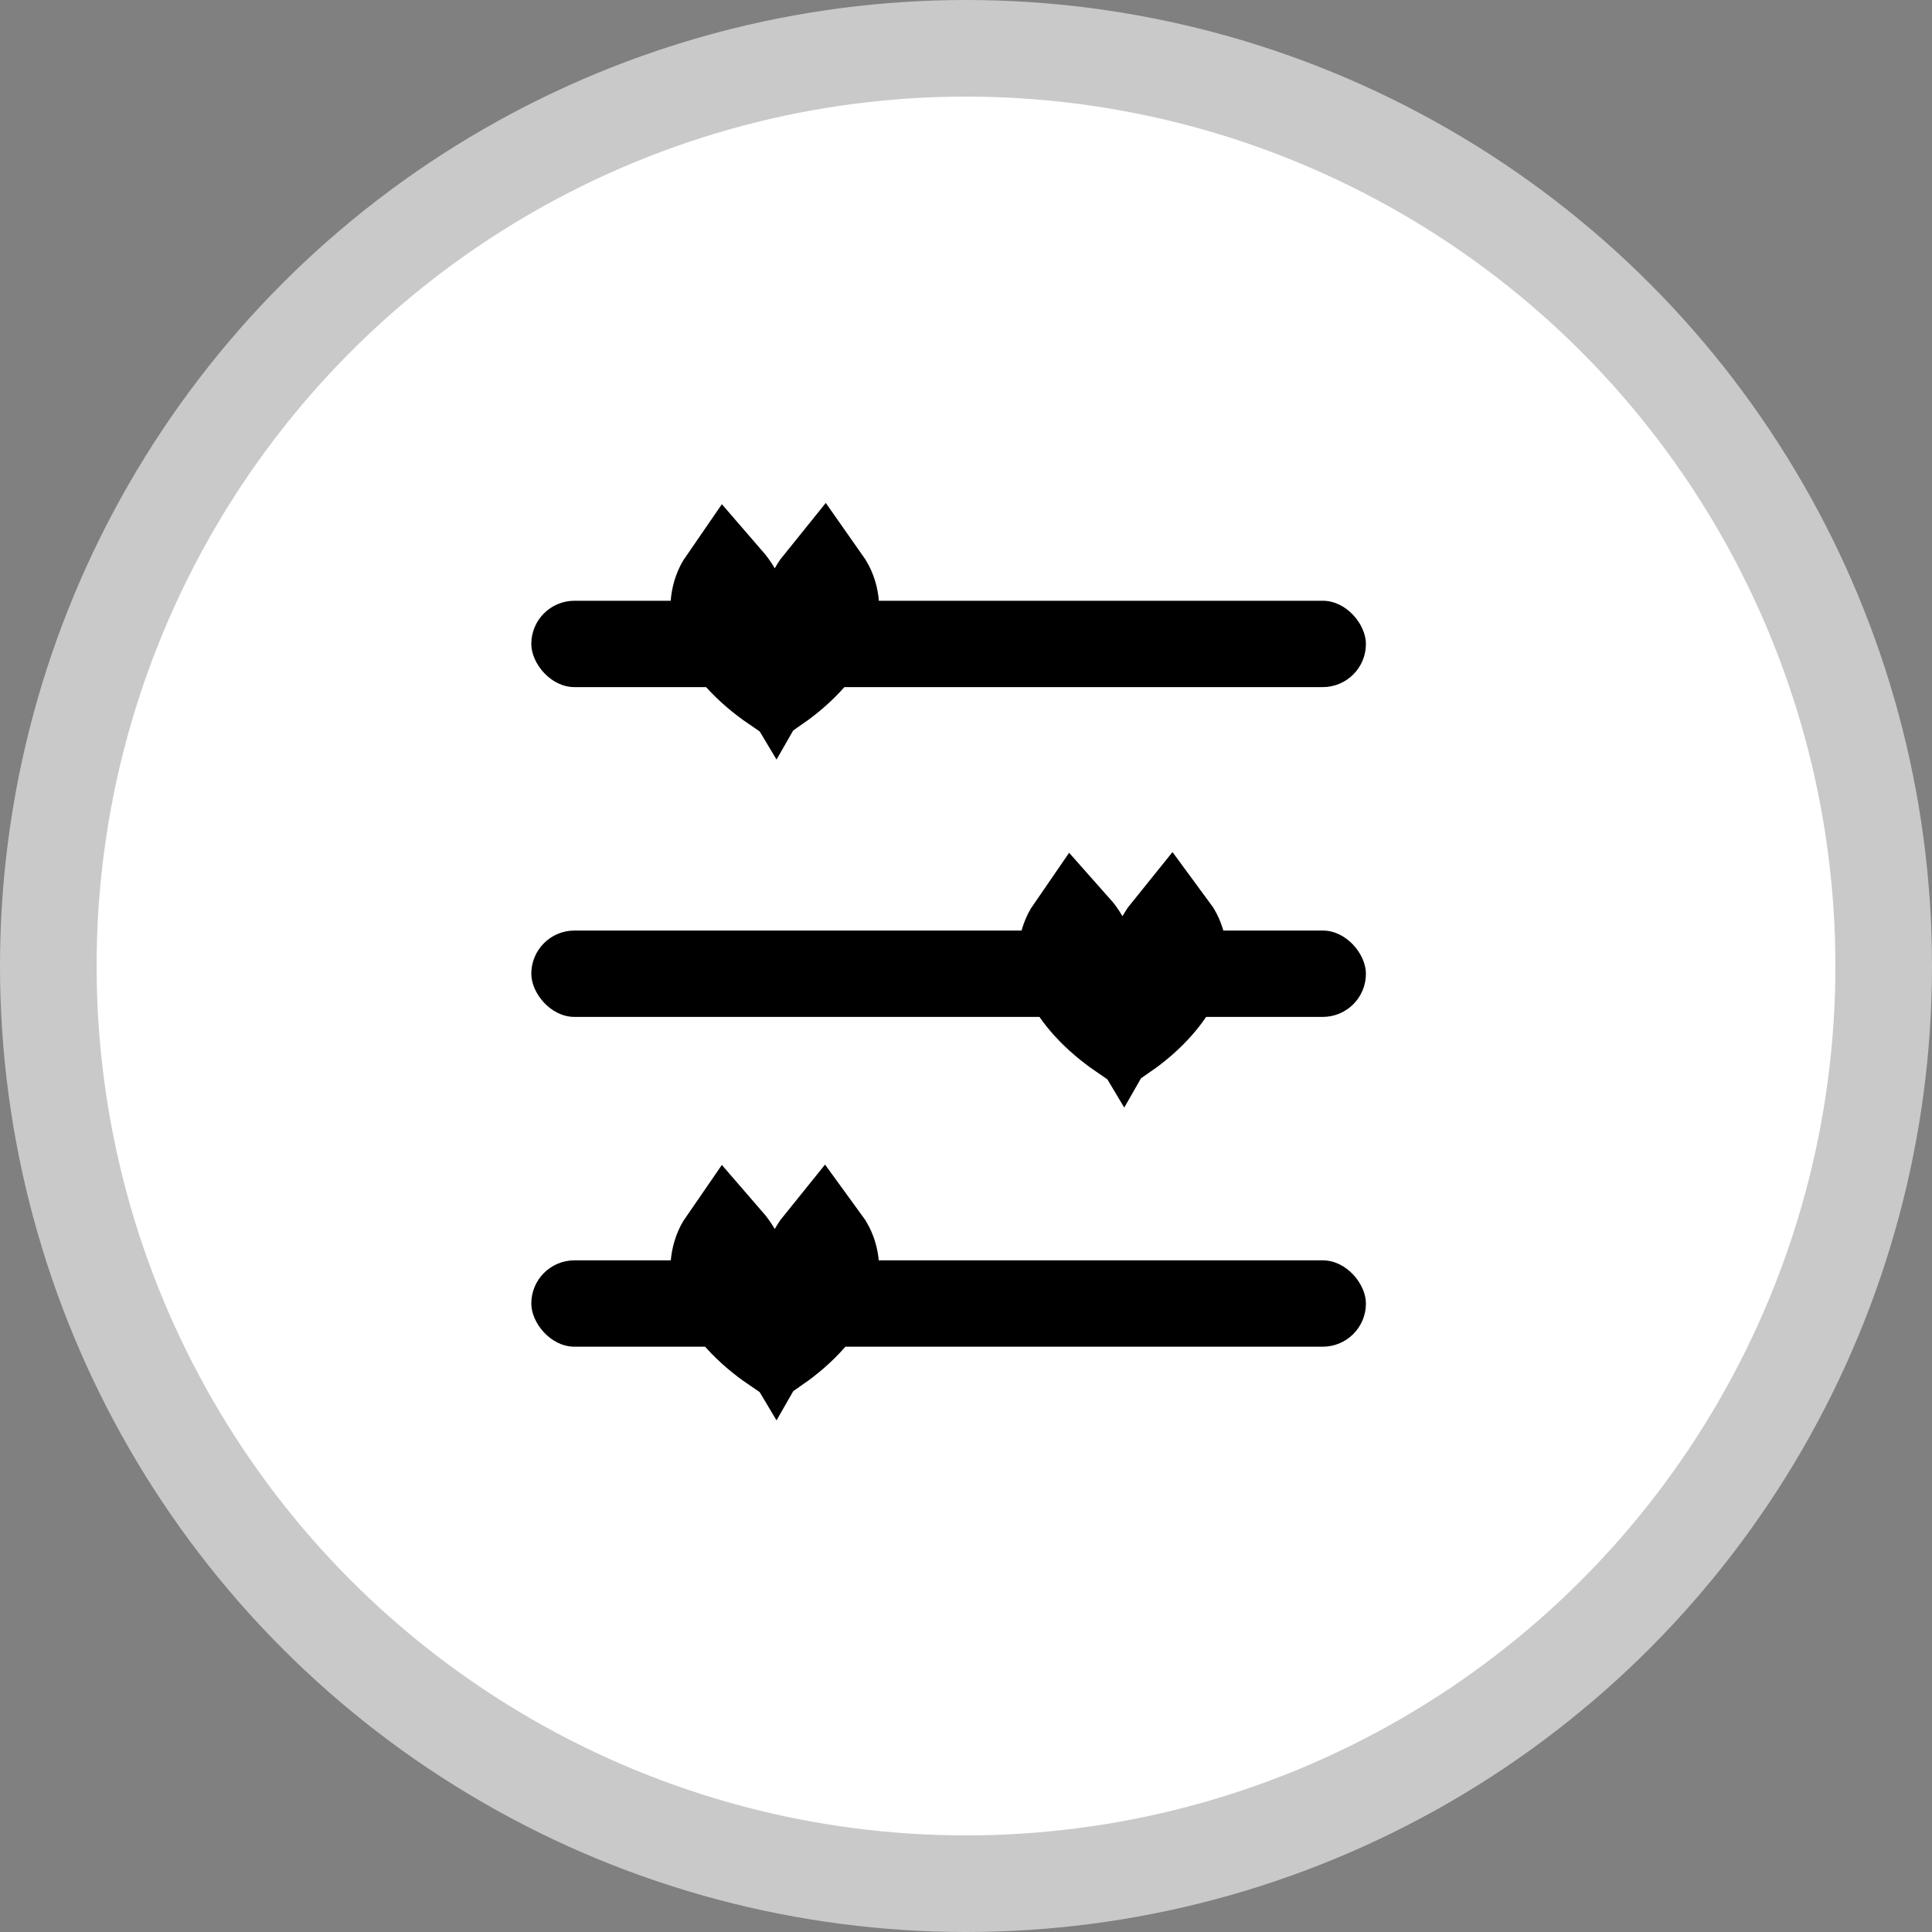 <svg width="40" height="40" viewBox="0 0 40 40" fill="none" xmlns="http://www.w3.org/2000/svg">
<rect x="0" y="0" width="40" height="40" fill="#808080" stroke="none"/>
<circle cx="20" cy="20" r="19" fill="white" stroke="#C9C9C9" stroke-width="2"/>
<path d="M15.182 12.278L16.059 13.746L16.909 12.262C16.96 12.173 17.004 12.111 17.039 12.068C17.058 12.095 17.08 12.128 17.101 12.169C17.164 12.292 17.201 12.438 17.201 12.576C17.201 12.849 17.059 13.193 16.728 13.569C16.53 13.793 16.294 13.995 16.059 14.159C15.816 13.992 15.571 13.788 15.366 13.561C15.023 13.18 14.881 12.839 14.881 12.576C14.881 12.432 14.918 12.283 14.979 12.161C14.998 12.125 15.016 12.094 15.034 12.068C15.073 12.113 15.124 12.18 15.182 12.278Z" stroke="black" stroke-width="2"/>
<path d="M22.381 19.481L23.258 20.95L24.108 19.465C24.159 19.376 24.203 19.314 24.238 19.271C24.258 19.298 24.279 19.331 24.3 19.372C24.363 19.495 24.4 19.641 24.4 19.779C24.4 20.052 24.259 20.396 23.927 20.772C23.729 20.997 23.494 21.198 23.258 21.362C23.015 21.195 22.77 20.991 22.565 20.764C22.222 20.383 22.08 20.042 22.08 19.779C22.08 19.636 22.117 19.486 22.179 19.364C22.197 19.328 22.215 19.297 22.233 19.271C22.273 19.316 22.323 19.383 22.381 19.481Z" stroke="black" stroke-width="2"/>
<path d="M15.182 25.957L16.059 27.426L16.909 25.941C16.96 25.852 17.004 25.791 17.039 25.748C17.058 25.774 17.08 25.807 17.101 25.849C17.164 25.971 17.201 26.118 17.201 26.255C17.201 26.529 17.059 26.872 16.728 27.249C16.53 27.473 16.294 27.674 16.059 27.838C15.816 27.672 15.571 27.468 15.366 27.24C15.023 26.859 14.881 26.518 14.881 26.255C14.881 26.112 14.918 25.963 14.979 25.84C14.998 25.804 15.016 25.774 15.034 25.748C15.073 25.793 15.124 25.859 15.182 25.957Z" stroke="black" stroke-width="2"/>
<rect x="11" y="12.438" width="17.28" height="1.788" rx="0.894" fill="black"/>
<rect x="11" y="26.094" width="17.28" height="1.788" rx="0.894" fill="black"/>
<rect x="11" y="19.266" width="17.28" height="1.788" rx="0.894" fill="black"/>
</svg>
